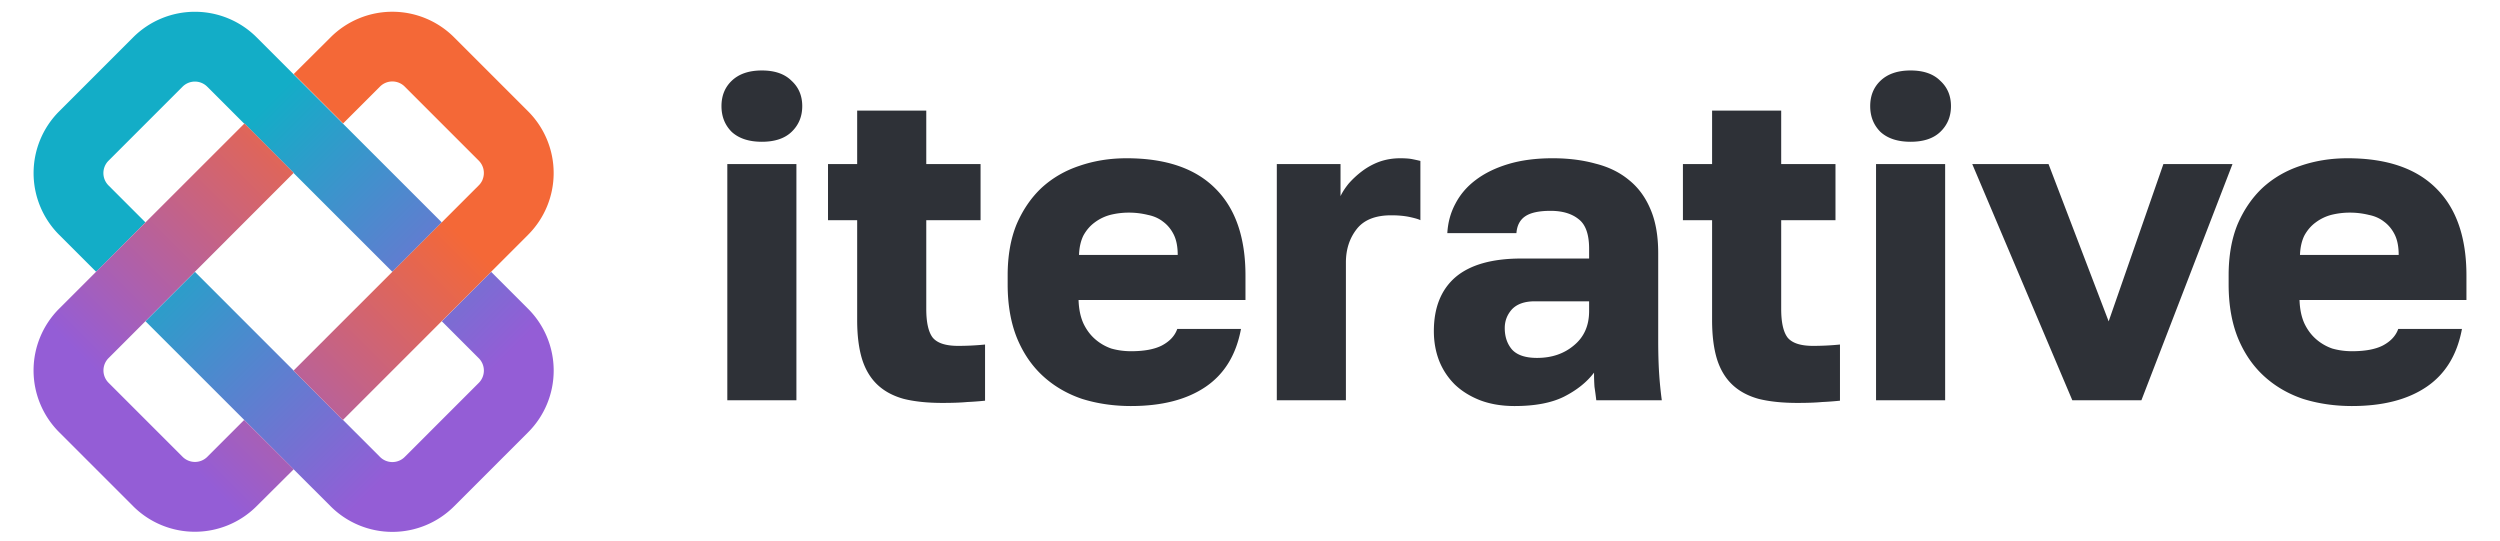 <svg width="596" height="129" fill="none" xmlns="http://www.w3.org/2000/svg"><g clip-path="url(#a)"><path d="M48.058 19.766c.505.21.964.516 1.35.903l8.814 8.814.044-.023 11.76 11.781-.023.022 23.54 23.54 11.78-11.781L61.167 8.888a20.815 20.815 0 0 0-29.407 0L14.089 26.56a20.815 20.815 0 0 0 0 29.407l8.835 8.835 11.759-11.78-8.813-8.814a4.165 4.165 0 0 1 0-5.89l17.649-17.649a4.163 4.163 0 0 1 4.539-.903Z" fill="url(#b)"/><path d="m90.597 108.936-8.813-8.814-.045.022-11.758-11.78.022-.022-23.54-23.54-11.78 11.781 44.155 44.133a20.814 20.814 0 0 0 29.408 0l17.671-17.671a20.816 20.816 0 0 0 0-29.407l-8.836-8.836-11.758 11.781 8.813 8.814a4.172 4.172 0 0 1 1.221 2.945 4.171 4.171 0 0 1-1.221 2.945l-17.649 17.649a4.155 4.155 0 0 1-2.945 1.22 4.153 4.153 0 0 1-2.945-1.22Z" fill="url(#c)"/><path fill-rule="evenodd" clip-rule="evenodd" d="M115.059 42.828c-.221.51-.509.952-.886 1.329l-44.2 44.2 11.76 11.78L125.91 55.96a20.817 20.817 0 0 0 0-29.408l-17.671-17.67a20.817 20.817 0 0 0-29.408 0l-8.813 8.768 11.78 11.781 8.792-8.791a4.165 4.165 0 0 1 5.89 0l17.649 17.649a4.16 4.16 0 0 1 .908 4.54h.022Zm-65.635 66.078 8.791-8.791 11.803 11.759-8.858 8.813a20.813 20.813 0 0 1-29.407 0l-17.671-17.671a20.815 20.815 0 0 1 0-29.407l44.2-44.178 11.736 11.78-44.133 44.156a4.163 4.163 0 0 0 0 5.89l17.648 17.649a4.174 4.174 0 0 0 2.946 1.221 4.172 4.172 0 0 0 2.945-1.221Z" fill="url(#d)"/></g><g clip-path="url(#e)" fill="#2E3137"><path d="M173.391 39.11h16.473V95.42h-16.473V39.11Zm8.236-5.312c-3.066 0-5.455-.779-7.167-2.337-1.64-1.629-2.46-3.683-2.46-6.162s.82-4.497 2.46-6.056c1.712-1.629 4.101-2.443 7.167-2.443 3.067 0 5.42.814 7.06 2.443 1.712 1.559 2.568 3.577 2.568 6.056 0 2.48-.856 4.533-2.568 6.162-1.64 1.558-3.993 2.337-7.06 2.337ZM224.674 96.056c-3.566 0-6.632-.319-9.2-.956-2.567-.708-4.671-1.842-6.311-3.4-1.64-1.558-2.852-3.577-3.637-6.056-.784-2.55-1.177-5.666-1.177-9.349V52.497h-6.953V39.111h6.953V26.36h16.474v12.75h12.943v13.386h-12.943v21.142c0 3.187.499 5.454 1.498 6.8 1.069 1.345 3.102 2.018 6.097 2.018 2.139 0 4.279-.106 6.418-.319v13.387a75.436 75.436 0 0 1-4.279.319c-1.497.141-3.458.212-5.883.212ZM269.643 96.8c-4.136 0-8.022-.567-11.659-1.7-3.566-1.204-6.668-3.01-9.307-5.418-2.638-2.409-4.707-5.419-6.204-9.03-1.498-3.684-2.247-7.97-2.247-12.856V65.67c0-4.675.714-8.747 2.14-12.218 1.497-3.47 3.494-6.374 5.99-8.712 2.568-2.337 5.563-4.072 8.986-5.206 3.494-1.203 7.238-1.806 11.232-1.806 9.342 0 16.402 2.409 21.18 7.225 4.778 4.745 7.167 11.651 7.167 20.717v5.843h-39.793c.071 2.196.463 4.073 1.177 5.631.713 1.487 1.64 2.727 2.781 3.719a11.643 11.643 0 0 0 3.851 2.23c1.497.426 3.066.638 4.706.638 3.138 0 5.599-.46 7.381-1.381 1.855-.992 3.067-2.302 3.637-3.931h15.19c-1.141 6.162-3.958 10.766-8.45 13.811-4.493 3.046-10.412 4.569-17.758 4.569Zm-.534-46.11c-1.498 0-2.96.178-4.386.532a10.778 10.778 0 0 0-3.744 1.806c-1.07.78-1.961 1.806-2.674 3.081-.642 1.275-.999 2.833-1.07 4.675h23.533c0-1.983-.321-3.612-.962-4.887-.642-1.275-1.498-2.302-2.568-3.081-.998-.78-2.21-1.31-3.637-1.594a18.58 18.58 0 0 0-4.492-.531ZM304.392 39.11h15.19v7.65c.428-.92 1.07-1.912 1.926-2.975a21.445 21.445 0 0 1 3.209-2.975 16.079 16.079 0 0 1 4.065-2.23c1.568-.567 3.244-.85 5.027-.85 1.213 0 2.175.07 2.888.212.714.142 1.355.283 1.926.425v14.13c-.357-.212-1.177-.46-2.46-.744-1.284-.283-2.782-.425-4.493-.425-3.78 0-6.525 1.098-8.237 3.294-1.712 2.196-2.567 4.852-2.567 7.968v32.829h-16.474V39.11ZM361.087 96.8c-3.067 0-5.812-.46-8.237-1.381-2.353-.921-4.35-2.16-5.99-3.719a16.58 16.58 0 0 1-3.744-5.63c-.856-2.196-1.284-4.569-1.284-7.119 0-5.595 1.712-9.88 5.135-12.855 3.494-2.975 8.736-4.462 15.724-4.462h16.153v-2.337c0-3.4-.82-5.738-2.46-7.012-1.641-1.346-3.887-2.02-6.74-2.02-2.71 0-4.706.426-5.99 1.276-1.284.85-1.997 2.196-2.139 4.037h-16.474c.143-2.55.785-4.887 1.926-7.012 1.141-2.196 2.745-4.073 4.813-5.63 2.14-1.63 4.743-2.905 7.809-3.825 3.067-.921 6.597-1.382 10.59-1.382 3.709 0 7.096.425 10.162 1.275 3.138.78 5.813 2.09 8.023 3.931 2.211 1.771 3.923 4.108 5.135 7.012 1.212 2.833 1.818 6.304 1.818 10.412v20.717c0 2.975.072 5.595.214 7.862.143 2.196.357 4.356.642 6.48h-15.618a91.25 91.25 0 0 0-.427-3.187 44.817 44.817 0 0 1-.107-3.4c-1.712 2.267-4.101 4.18-7.167 5.738-2.996 1.487-6.918 2.23-11.767 2.23Zm5.348-11.474c3.495 0 6.419-.992 8.772-2.975 2.425-1.983 3.637-4.71 3.637-8.18v-2.338H365.9c-2.424 0-4.243.638-5.455 1.912-1.141 1.275-1.712 2.763-1.712 4.462 0 2.055.571 3.754 1.712 5.1 1.212 1.346 3.209 2.019 5.99 2.019ZM428.487 96.056c-3.566 0-6.633-.319-9.2-.956-2.567-.708-4.671-1.842-6.311-3.4-1.64-1.558-2.853-3.577-3.637-6.056-.785-2.55-1.177-5.666-1.177-9.349V52.497h-6.953V39.111h6.953V26.36h16.474v12.75h12.943v13.386h-12.943v21.142c0 3.187.499 5.454 1.497 6.8 1.07 1.345 3.102 2.018 6.098 2.018 2.139 0 4.278-.106 6.418-.319v13.387a75.436 75.436 0 0 1-4.279.319c-1.498.141-3.459.212-5.883.212ZM447.248 39.11h16.474V95.42h-16.474V39.11Zm8.237-5.312c-3.066 0-5.455-.779-7.167-2.337-1.64-1.629-2.46-3.683-2.46-6.162s.82-4.497 2.46-6.056c1.712-1.629 4.101-2.443 7.167-2.443 3.067 0 5.42.814 7.06 2.443 1.712 1.559 2.567 3.577 2.567 6.056 0 2.48-.855 4.533-2.567 6.162-1.64 1.558-3.993 2.337-7.06 2.337ZM470.184 39.11h18.185l14.334 37.504 13.051-37.503h16.473l-21.715 56.308h-16.473L470.184 39.11ZM560.722 96.8c-4.136 0-8.022-.567-11.659-1.7-3.566-1.204-6.668-3.01-9.307-5.418-2.638-2.409-4.707-5.419-6.204-9.03-1.498-3.684-2.246-7.97-2.246-12.856V65.67c0-4.675.713-8.747 2.139-12.218 1.498-3.47 3.494-6.374 5.99-8.712 2.568-2.337 5.563-4.072 8.986-5.206 3.494-1.203 7.238-1.806 11.232-1.806 9.342 0 16.402 2.409 21.18 7.225C585.611 49.699 588 56.605 588 65.67v5.843h-39.793c.071 2.196.463 4.073 1.177 5.631.713 1.487 1.64 2.727 2.781 3.719a11.643 11.643 0 0 0 3.851 2.23c1.497.426 3.066.638 4.706.638 3.138 0 5.599-.46 7.381-1.381 1.855-.992 3.067-2.302 3.637-3.931h15.19c-1.141 6.162-3.958 10.766-8.45 13.811-4.493 3.046-10.412 4.569-17.758 4.569Zm-.534-46.11c-1.498 0-2.96.178-4.386.532a10.778 10.778 0 0 0-3.744 1.806c-1.07.78-1.961 1.806-2.674 3.081-.642 1.275-.999 2.833-1.07 4.675h23.533c0-1.983-.32-3.612-.962-4.887-.642-1.275-1.498-2.302-2.568-3.081-.998-.78-2.21-1.31-3.637-1.594a18.58 18.58 0 0 0-4.492-.531Z"/></g><defs><linearGradient id="b" x1="37.894" y1="50.409" x2="96.576" y2="109.091" gradientUnits="userSpaceOnUse"><stop stop-color="#13ADC7"/><stop offset="1" stop-color="#945DD6"/></linearGradient><linearGradient id="c" x1="37.894" y1="50.409" x2="96.576" y2="109.091" gradientUnits="userSpaceOnUse"><stop stop-color="#13ADC7"/><stop offset="1" stop-color="#945DD6"/></linearGradient><linearGradient id="d" x1="93.239" y1="39.337" x2="33.466" y2="99.111" gradientUnits="userSpaceOnUse"><stop stop-color="#F46837"/><stop offset="1" stop-color="#945DD6"/></linearGradient><clipPath id="a"><path fill="#fff" transform="translate(8 2.8)" d="M0 0h124v124H0z"/></clipPath><clipPath id="e"><path fill="#fff" transform="translate(172 16.8)" d="M0 0h424v96H0z"/></clipPath></defs></svg>